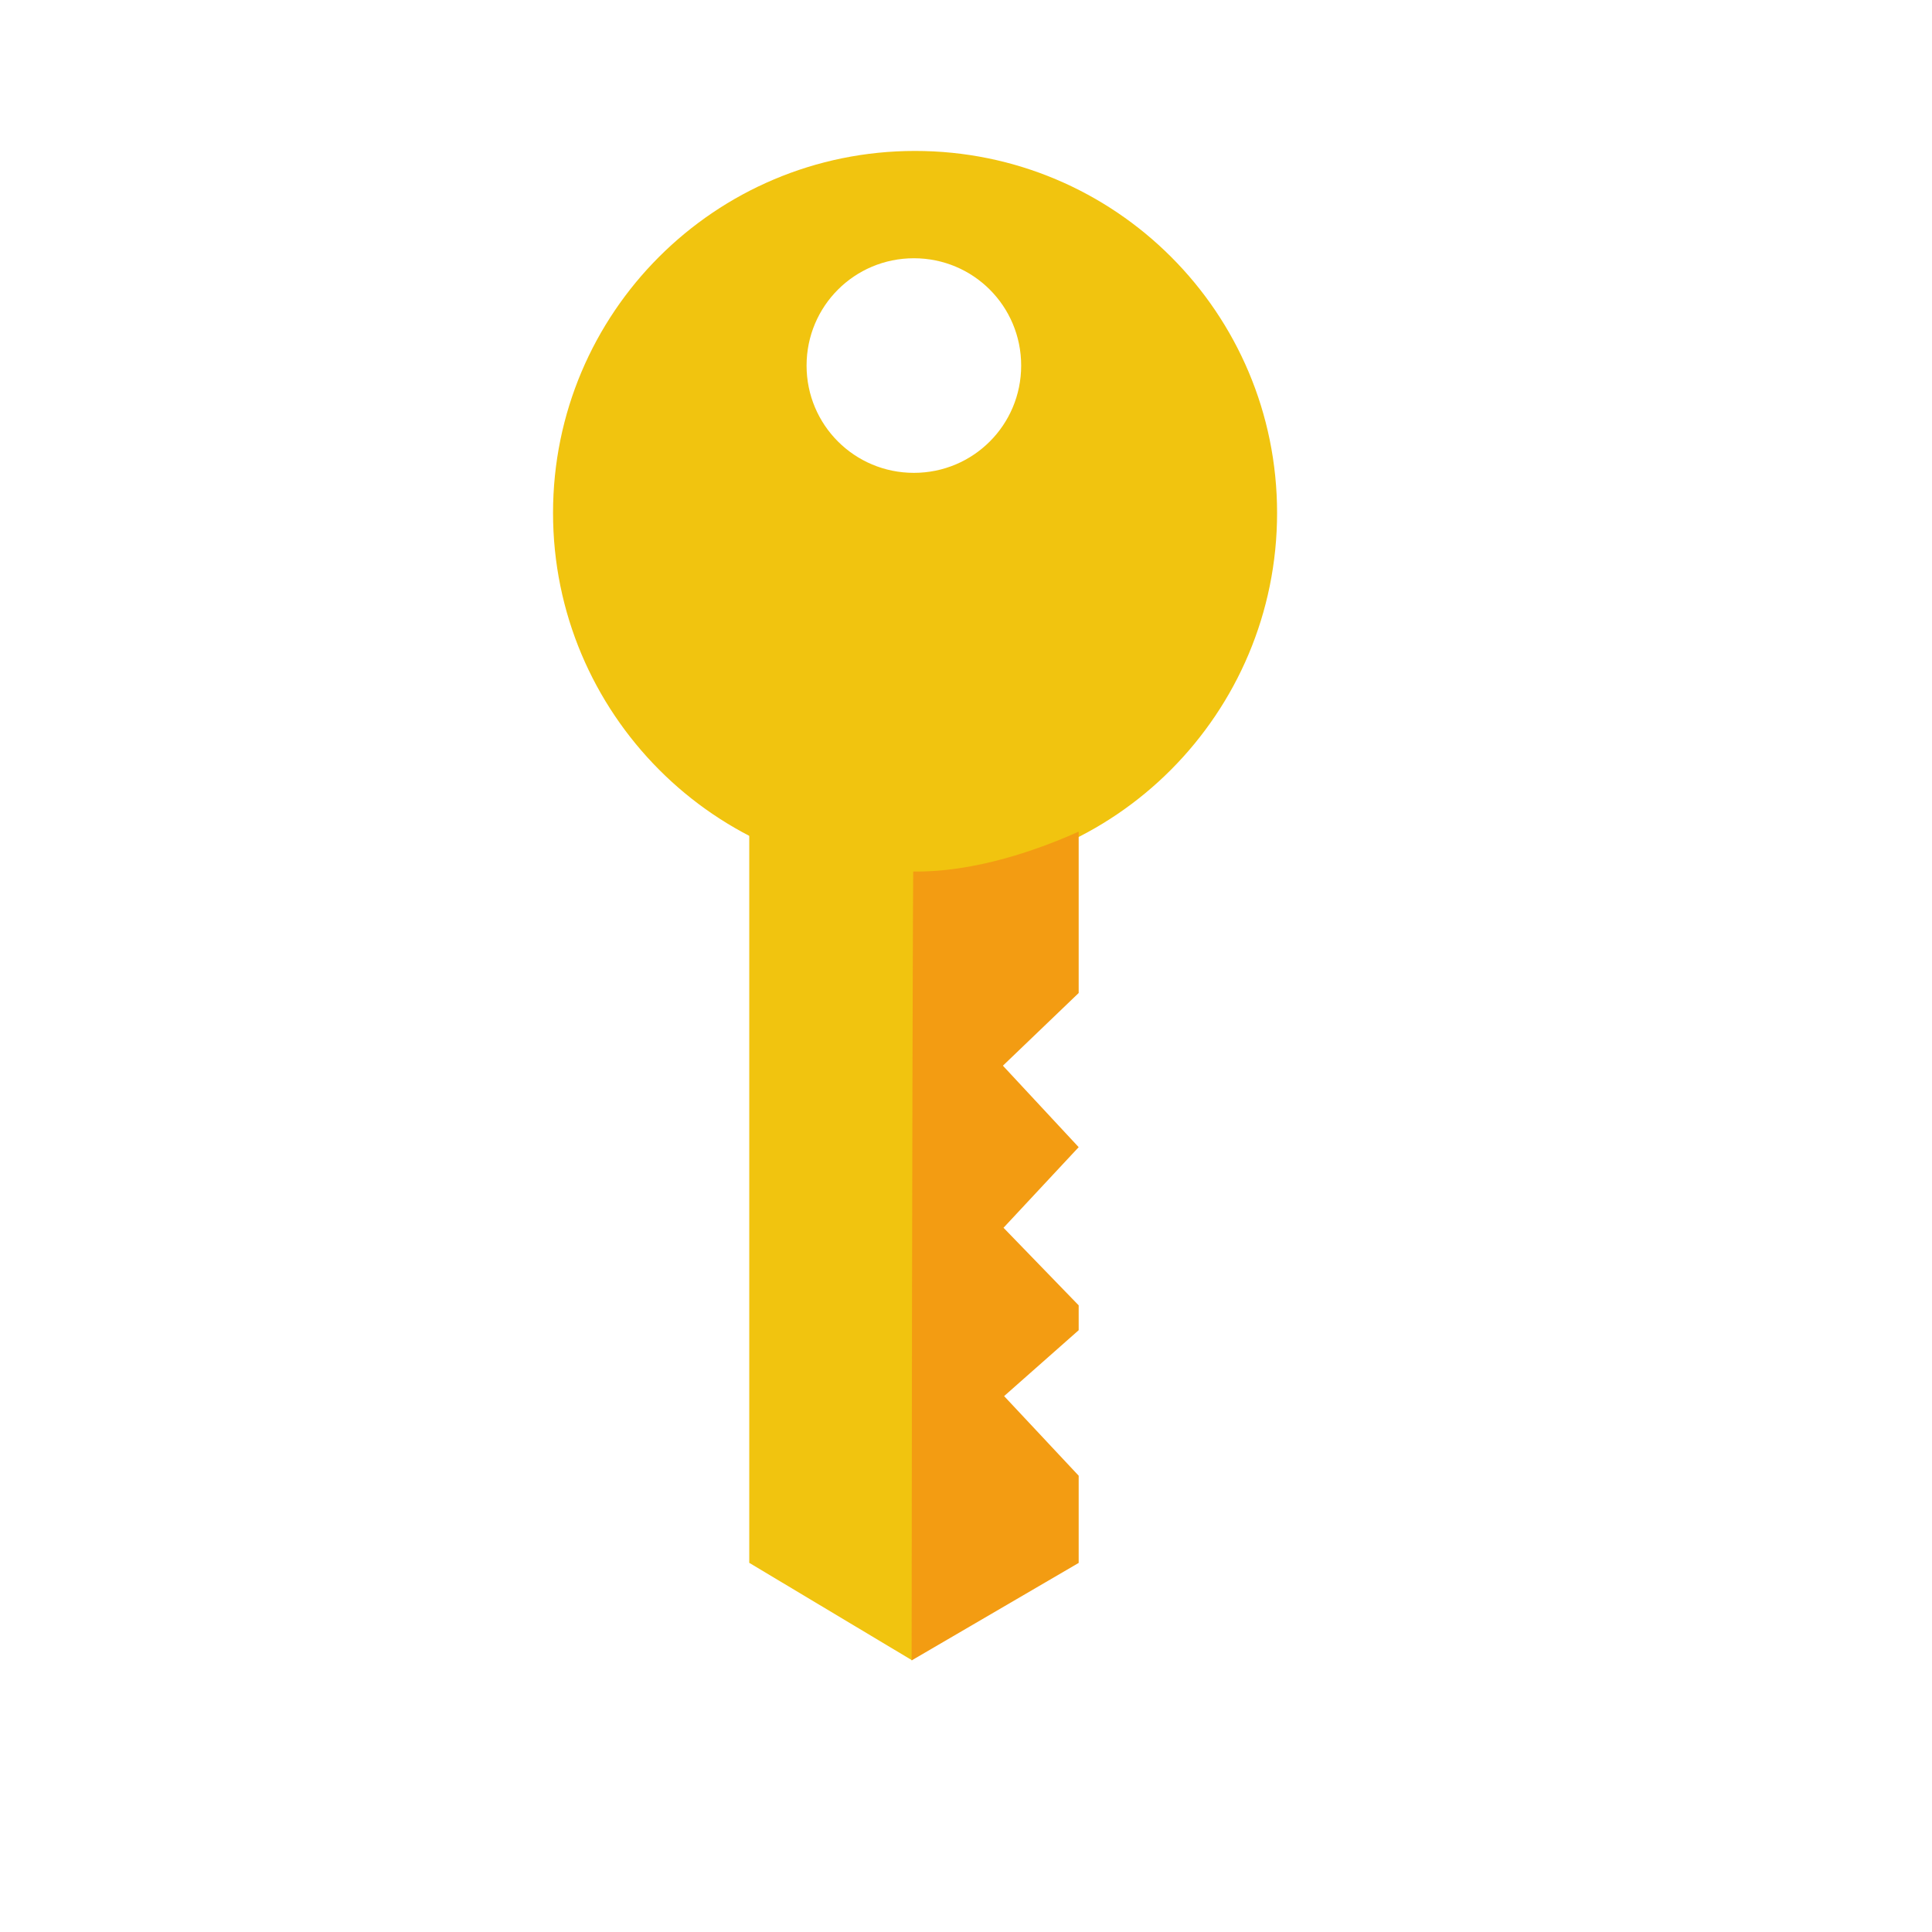 <?xml version="1.0" encoding="UTF-8" standalone="no"?>
<!-- Created using Karbon, part of Calligra: http://www.calligra.org/karbon -->

<svg
   xmlns:dc="http://purl.org/dc/elements/1.1/"
   xmlns:cc="http://creativecommons.org/ns#"
   xmlns:rdf="http://www.w3.org/1999/02/22-rdf-syntax-ns#"
   xmlns:svg="http://www.w3.org/2000/svg"
   xmlns="http://www.w3.org/2000/svg"
   xmlns:sodipodi="http://sodipodi.sourceforge.net/DTD/sodipodi-0.dtd"
   xmlns:inkscape="http://www.inkscape.org/namespaces/inkscape"
   width="38.4pt"
   height="38.4pt"
   id="svg2"
   version="1.1"
   inkscape:version="0.48.4 r9939"
   sodipodi:docname="preferences-desktop-cryptography.svg">
  <sodipodi:namedview
     pagecolor="#ffffff"
     bordercolor="#666666"
     borderopacity="1"
     objecttolerance="10"
     gridtolerance="10"
     guidetolerance="10"
     inkscape:pageopacity="0"
     inkscape:pageshadow="2"
     inkscape:window-width="745"
     inkscape:window-height="480"
     id="namedview11"
     showgrid="false"
     inkscape:zoom="4.9166667"
     inkscape:cx="24"
     inkscape:cy="24"
     inkscape:window-x="0"
     inkscape:window-y="61"
     inkscape:window-maximized="0"
     inkscape:current-layer="svg2" />
  <defs
     id="defs4" />
  <path
     style="fill:#f1c40f;fill-rule:evenodd"
     d="M 24.25 4 C 18.947 4 14.656 8.29 14.656 13.594 C 14.656 18.897 18.947 23.219 24.25 23.219 C 29.553 23.219 33.844 18.897 33.844 13.594 C 33.844 8.29 29.553 4 24.25 4 z M 24.219 6.844 C 25.794 6.844 27.062 8.113 27.062 9.688 C 27.062 11.262 25.794 12.531 24.219 12.531 C 22.644 12.531 21.375 11.262 21.375 9.688 C 21.375 8.113 22.644 6.844 24.219 6.844 z "
     id="rect3325" />
  <path
     style="fill:#f1c40f;fill-rule:evenodd"
     inkscape:connector-curvature="0"
     d="m 24.171,44 -4.315,-2.583 0,-19.373 c 1.012,0.467 2.757,1.077 4.361,1.053 0.005,-1.9e-4 -0.01,6.968 -0.046,20.903 z"
     id="rect3331" />
  <path
     style="fill:#f39c12;fill-rule:evenodd"
     inkscape:connector-curvature="0"
     d="M 24.159,44.003 28.586,41.419 c 0,-0.538 0,-1.309 0,-2.311 l -1.976,-2.11 1.976,-1.746 0,-0.659 -1.992,-2.056 1.992,-2.136 -2.008,-2.159 2.008,-1.926 c 0,-2.313 0,-3.739 0,-4.277 -1.038,0.467 -2.739,1.082 -4.385,1.057 -0.005,-2e-4 -0.032,6.958 -0.042,20.906 z"
     id="rect33311" />
</svg>
